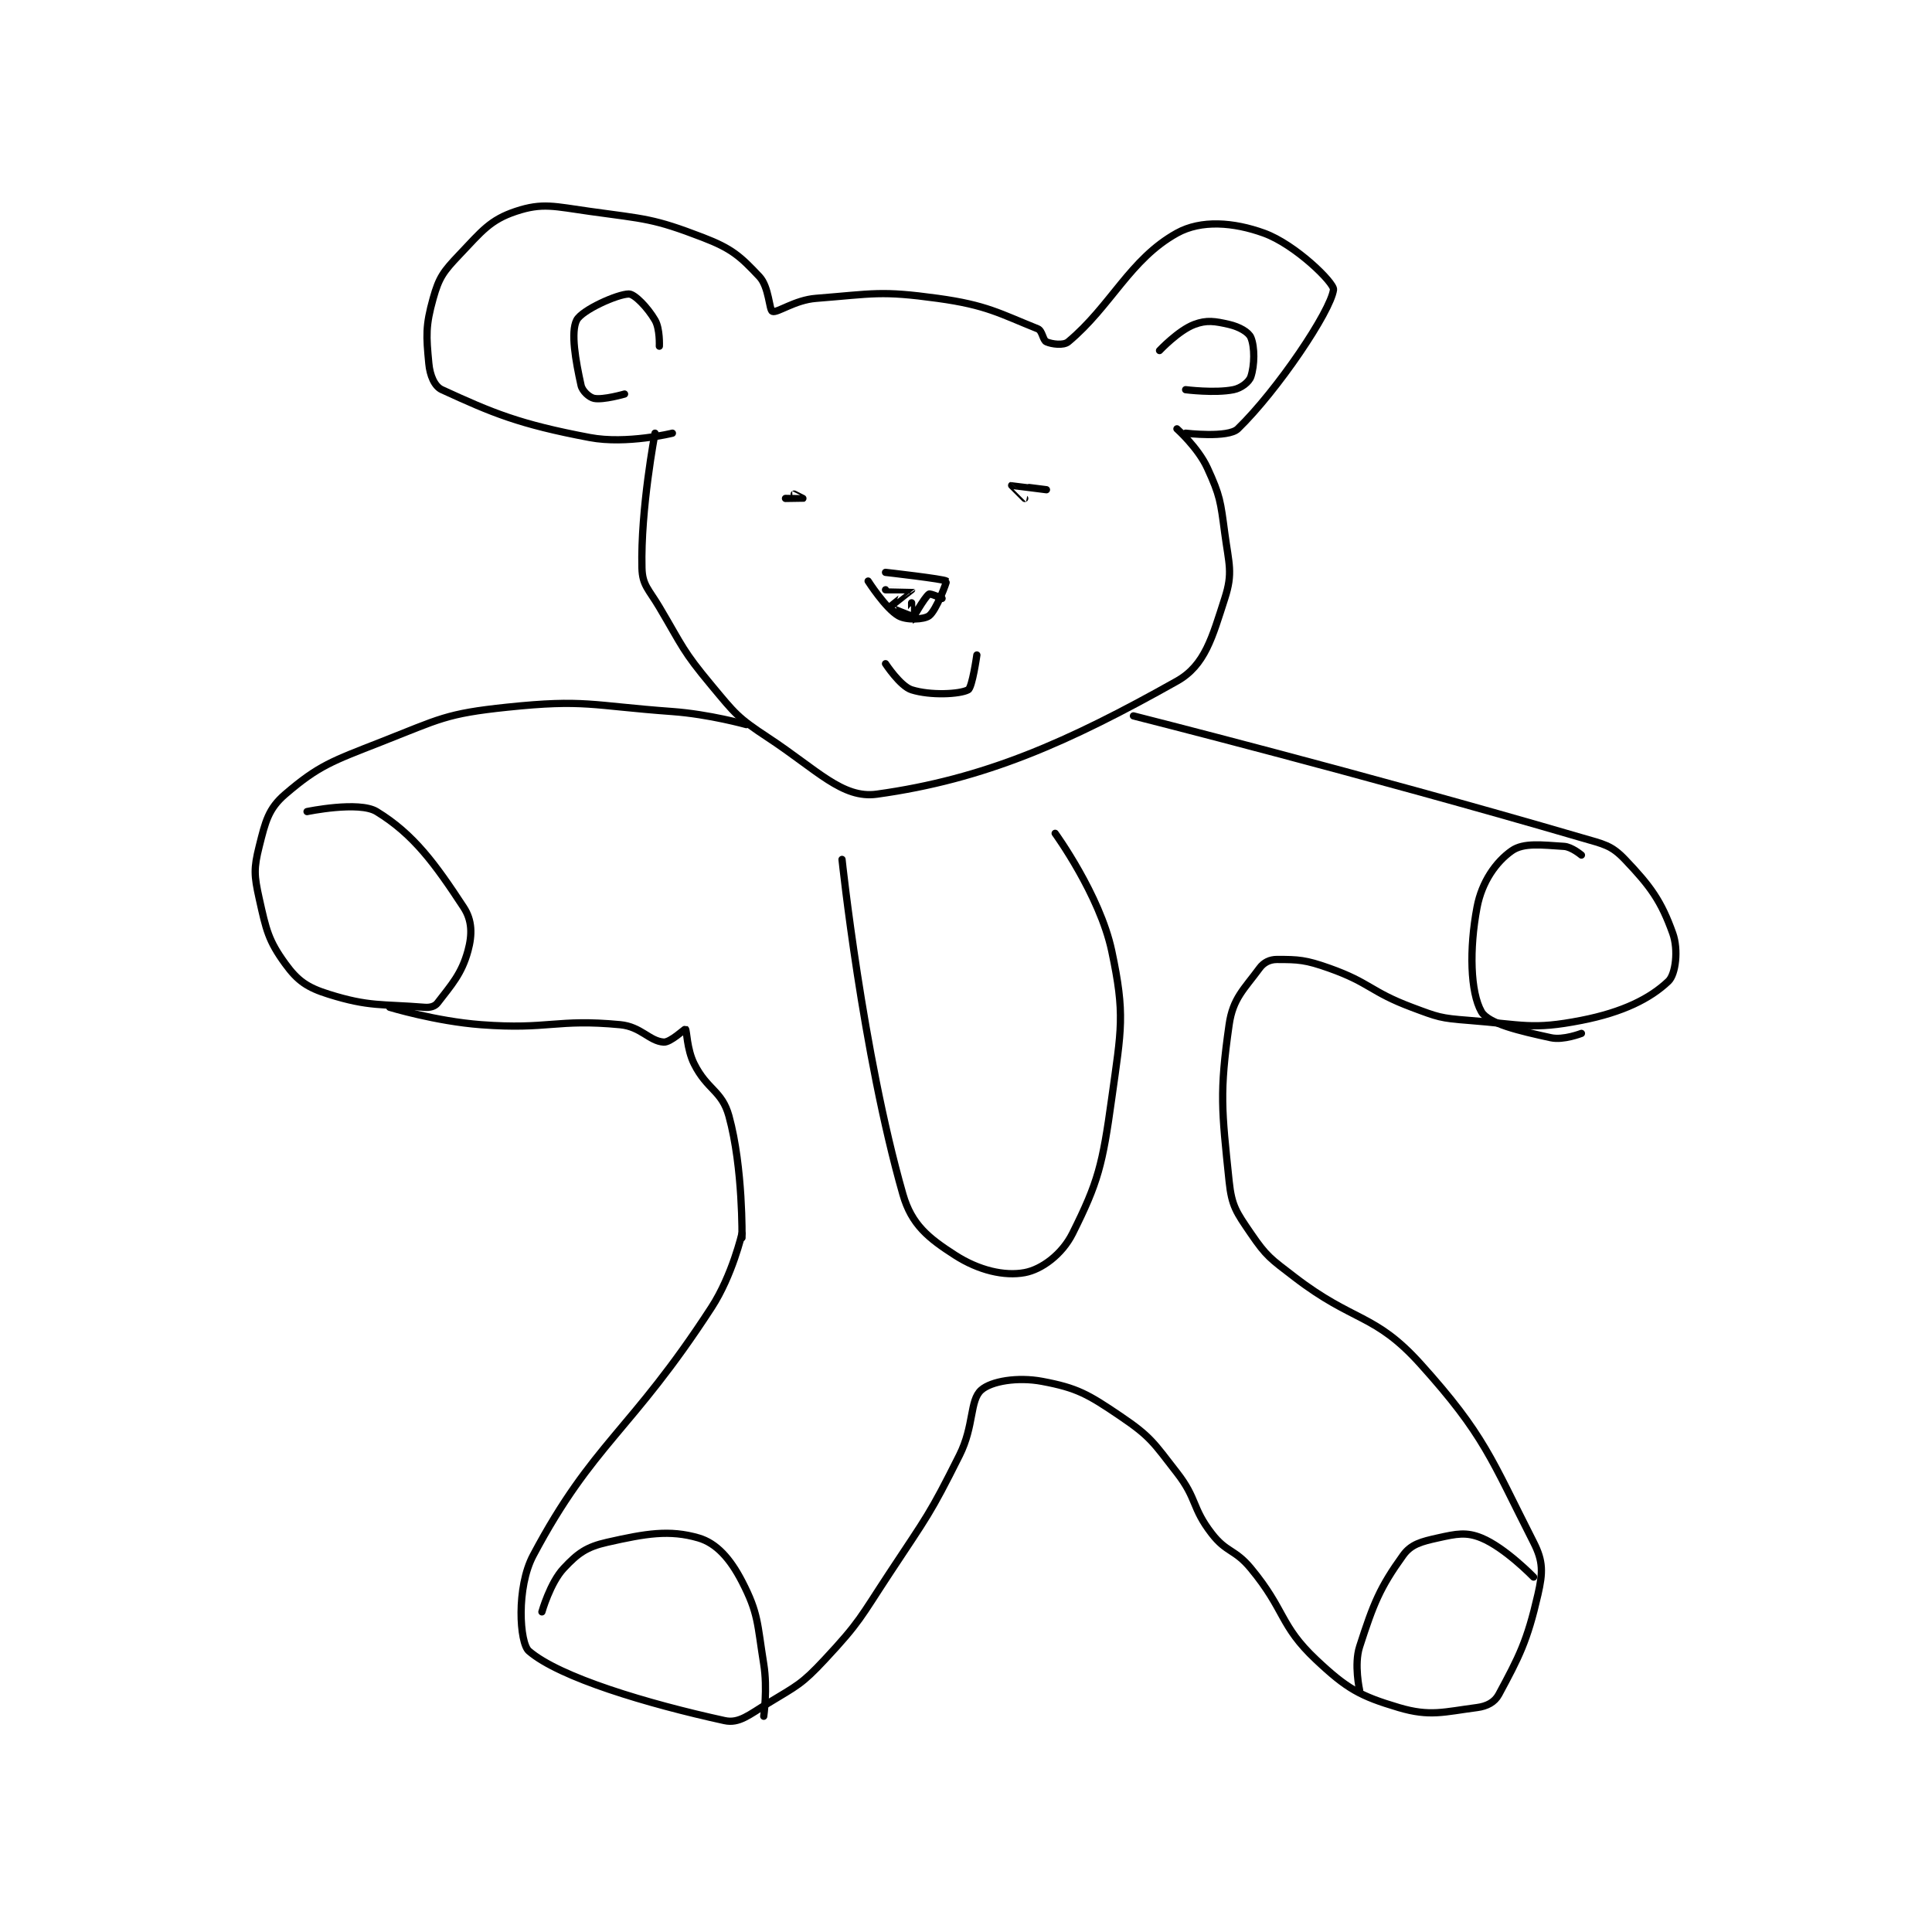 <?xml version="1.0" encoding="utf-8"?>
<!DOCTYPE svg PUBLIC "-//W3C//DTD SVG 1.1//EN" "http://www.w3.org/Graphics/SVG/1.1/DTD/svg11.dtd">
<svg viewBox="0 0 800 800" preserveAspectRatio="xMinYMin meet" xmlns="http://www.w3.org/2000/svg" version="1.1">
<g fill="none" stroke="black" stroke-linecap="round" stroke-linejoin="round" stroke-width="1.666">
<g transform="translate(107.331,87.52) scale(1.801) translate(-127,-64.417)">
<path id="0" d="M218 115.417 C218 115.417 214.662 132.901 215 146.417 C215.099 150.394 216.542 151.269 219 155.417 C224.428 164.576 224.306 165.384 231 173.417 C236.458 179.967 236.963 180.787 244 185.417 C255.301 192.851 261.087 199.511 269 198.417 C293.76 194.992 313.01 186.474 338 172.417 C344.481 168.771 346.126 162.299 349 153.417 C350.911 147.51 349.95 145.539 349 138.417 C348.017 131.041 347.941 129.833 345 123.417 C342.867 118.763 338 114.417 338 114.417 "/>
<path id="1" d="M222 115.417 C222 115.417 211.492 118.019 203 116.417 C186.714 113.344 180.66 110.774 169 105.417 C167.281 104.627 166.257 102.118 166 99.417 C165.39 93.01 165.229 90.742 167 84.417 C168.354 79.582 169.347 78.261 173 74.417 C178.2 68.943 180.095 66.385 186 64.417 C192.146 62.368 194.875 63.283 203 64.417 C215.827 66.207 217.529 66.004 229 70.417 C235.671 72.982 237.604 74.746 242 79.417 C244.241 81.797 244.246 87.127 245 87.417 C246.097 87.839 250.125 84.802 255 84.417 C268.333 83.364 269.848 82.612 283 84.417 C294.255 85.962 297.261 87.921 306 91.417 C307.084 91.85 307.161 94.057 308 94.417 C309.276 94.964 311.925 95.312 313 94.417 C322.853 86.206 327.175 75.431 338 69.417 C343.567 66.324 351.023 66.897 358 69.417 C365.219 72.023 374.207 80.86 374 82.417 C373.333 87.421 361.107 105.577 352 114.417 C349.774 116.578 340 115.417 340 115.417 "/>
<path id="2" d="M248 130.417 C248 130.417 251.995 130.419 252 130.417 C252.002 130.416 250 129.417 250 129.417 "/>
<path id="3" d="M308 128.417 C308 128.417 300.036 127.402 300 127.417 C299.991 127.42 303 130.417 303 130.417 "/>
<path id="4" d="M267 149.417 C267 149.417 271.001 155.703 274 157.417 C275.814 158.453 279.801 158.288 281 157.417 C282.681 156.194 285.117 149.534 285 149.417 C284.533 148.949 271 147.417 271 147.417 "/>
<path id="5" d="M271 168.417 C271 168.417 274.385 173.591 277 174.417 C281.306 175.776 288.047 175.458 290 174.417 C290.942 173.915 292 166.417 292 166.417 "/>
<path id="6" d="M239 182.417 C239 182.417 230.47 180.033 222 179.417 C203.271 178.055 201.94 176.542 184 178.417 C169.876 179.892 168.562 181.098 155 186.417 C143.73 190.836 140.714 191.805 133 198.417 C129.109 201.752 128.425 204.717 127 210.417 C125.733 215.483 125.819 217.101 127 222.417 C128.608 229.652 129.116 232.076 133 237.417 C135.863 241.353 138.047 242.869 143 244.417 C152.323 247.33 155.057 246.621 165 247.417 C166.305 247.521 167.387 247.213 168 246.417 C171.22 242.23 173.555 239.714 175 234.417 C176.011 230.712 175.987 227.444 174 224.417 C167.451 214.438 162.516 207.621 154 202.417 C149.926 199.927 138 202.417 138 202.417 "/>
<path id="7" d="M157 247.417 C157 247.417 167.596 250.631 178 251.417 C193.63 252.596 195.258 250.013 210 251.417 C214.782 251.872 216.708 255.197 220 255.417 C221.539 255.519 224.881 252.332 225 252.417 C225.321 252.646 225.303 257.023 227 260.417 C230.016 266.449 233.385 266.544 235 272.417 C238.278 284.337 238 300.417 238 300.417 "/>
<path id="8" d="M238 299.417 C238 299.417 235.785 309.039 231 316.417 C212.429 345.047 203.784 347.489 190 373.417 C186.059 380.83 186.849 393.559 189 395.417 C196.028 401.487 216.272 407.549 234 411.417 C237.337 412.145 239.632 410.075 244 407.417 C250.704 403.336 251.68 403.116 257 397.417 C265.172 388.661 265.171 387.771 272 377.417 C280.579 364.409 281.158 364.101 288 350.417 C291.421 343.574 290.322 337.813 293 335.417 C295.296 333.363 301.386 332.364 307 333.417 C315.035 334.923 317.5 336.336 325 341.417 C331.984 346.148 332.596 347.468 338 354.417 C342.729 360.497 341.37 362.425 346 368.417 C349.431 372.856 351.3 371.946 355 376.417 C363.002 386.086 361.587 389.499 370 397.417 C377.103 404.102 380.1 405.771 389 408.417 C396.194 410.555 399.367 409.412 407 408.417 C409.286 408.118 411.047 407.187 412 405.417 C416.664 396.755 418.55 393.137 421 382.417 C422.151 377.38 422.25 374.833 420 370.417 C410.244 351.266 408.773 345.802 394 329.417 C383.421 317.683 378.714 319.966 365 309.417 C359.533 305.212 358.625 304.733 355 299.417 C351.679 294.546 350.596 293.143 350 287.417 C348.285 270.953 347.772 267.011 350 251.417 C350.866 245.352 353.428 243.287 357 238.417 C357.972 237.092 359.364 236.417 361 236.417 C365.907 236.417 367.569 236.49 373 238.417 C382.483 241.782 382.418 243.823 392 247.417 C398.049 249.685 398.591 249.924 405 250.417 C417.595 251.386 419.558 252.655 431 250.417 C440.577 248.543 446.835 245.383 451 241.417 C452.673 239.823 453.346 234.184 452 230.417 C449.354 223.008 446.949 219.648 441 213.417 C437.854 210.12 436.177 209.929 431 208.417 C380.778 193.75 328 180.417 328 180.417 "/>
<path id="9" d="M431 212.417 C431 212.417 428.766 210.527 427 210.417 C421.89 210.097 417.704 209.524 415 211.417 C411.36 213.965 408.109 218.557 407 224.417 C405.181 234.03 405.456 243.927 408 248.417 C409.56 251.17 416.721 252.834 424 254.417 C426.853 255.037 431 253.417 431 253.417 "/>
<path id="10" d="M261 213.417 C261 213.417 265.713 257.912 275 290.417 C276.998 297.411 280.878 300.481 287 304.417 C292.414 307.897 298.295 309.288 303 308.417 C306.906 307.693 311.588 304.24 314 299.417 C319.905 287.607 320.896 283.615 323 268.417 C325.219 252.391 326.131 249.108 323 234.417 C320.259 221.553 310 207.417 310 207.417 "/>
<path id="11" d="M192 386.417 C192 386.417 193.886 379.738 197 376.417 C200.26 372.94 202.222 371.496 207 370.417 C215.932 368.4 221.32 367.477 228 369.417 C232.162 370.625 235.312 374.219 238 379.417 C241.825 386.811 241.494 389.08 243 398.417 C243.912 404.074 243 410.417 243 410.417 "/>
<path id="12" d="M380 404.417 C380 404.417 378.678 398.516 380 394.417 C383.204 384.485 384.654 380.841 390 373.417 C391.85 370.847 394.2 370.261 398 369.417 C402.275 368.467 404.531 367.997 408 369.417 C413.441 371.642 420 378.417 420 378.417 "/>
<path id="13" d="M211 106.417 C211 106.417 206.092 107.835 204 107.417 C202.892 107.195 201.298 105.758 201 104.417 C199.762 98.847 198.57 92.147 200 89.417 C201.214 87.099 209.401 83.417 212 83.417 C213.299 83.417 216.3 86.502 218 89.417 C219.178 91.436 219 95.417 219 95.417 "/>
<path id="14" d="M334 96.417 C334 96.417 338.361 91.781 342 90.417 C344.841 89.352 346.724 89.661 350 90.417 C352.331 90.955 354.483 92.175 355 93.417 C355.916 95.615 355.864 99.825 355 102.417 C354.584 103.665 352.791 105.058 351 105.417 C346.716 106.273 340 105.417 340 105.417 "/>
<path id="15" d="M271 151.417 C271 151.417 276.998 151.408 277 151.417 C277.004 151.432 272 155.288 272 155.417 C272 155.481 276.781 157.46 277 157.417 C277.029 157.411 277 154.417 277 154.417 C277 154.417 276.994 158.419 277 158.417 C277.02 158.407 279.906 153.198 281 152.417 C281.302 152.201 284 153.417 284 153.417 "/>
</g>
</g>
</svg>
